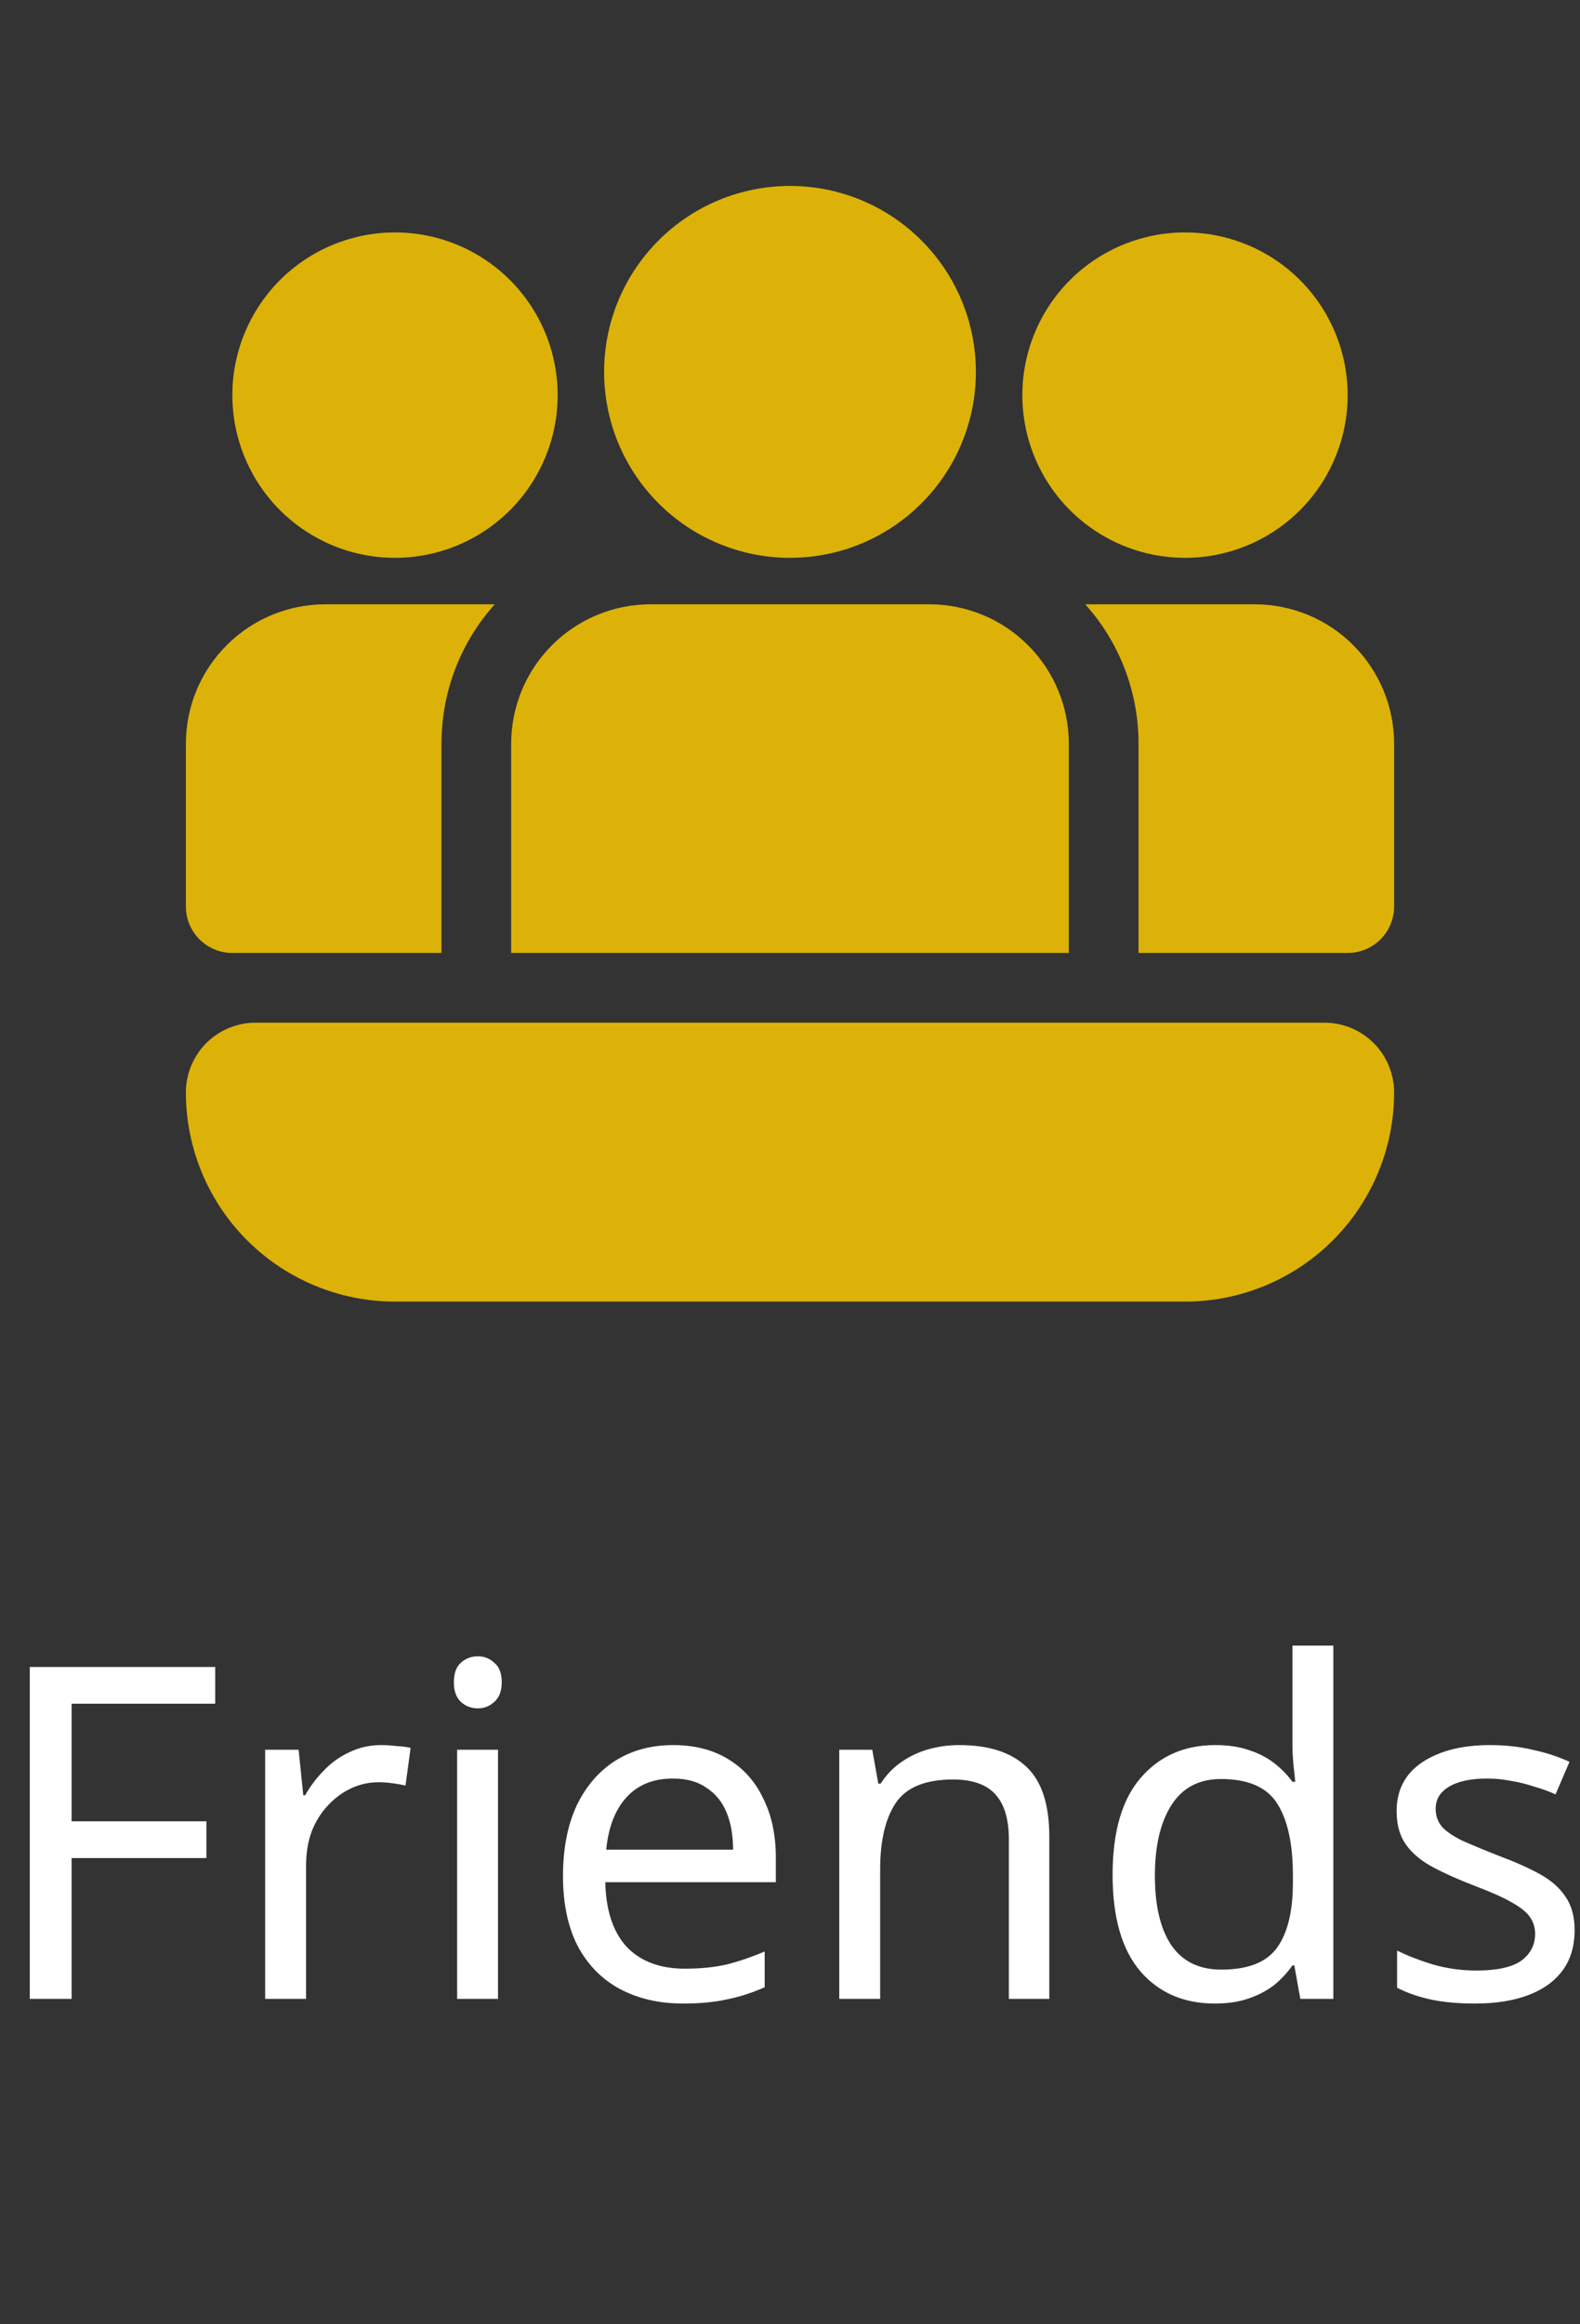 <svg width="34" height="50" viewBox="0 0 34 50" fill="none" xmlns="http://www.w3.org/2000/svg">
<rect x="0" y="0" width="34" height="50" fill="#333333" stroke="none"/>
<path d="M13 8C13 6.939 13.421 5.922 14.172 5.172C14.922 4.421 15.939 4 17 4C18.061 4 19.078 4.421 19.828 5.172C20.579 5.922 21 6.939 21 8C21 9.061 20.579 10.078 19.828 10.828C19.078 11.579 18.061 12 17 12C15.939 12 14.922 11.579 14.172 10.828C13.421 10.078 13 9.061 13 8ZM9.5 16C9.5 14.848 9.933 13.796 10.646 13H7C6.204 13 5.441 13.316 4.879 13.879C4.316 14.441 4 15.204 4 16V19.5C4 19.765 4.105 20.02 4.293 20.207C4.48 20.395 4.735 20.5 5 20.5H9.5V16ZM24.5 16C24.502 14.893 24.094 13.824 23.354 13H27C27.796 13 28.559 13.316 29.121 13.879C29.684 14.441 30 15.204 30 16V19.5C30 19.765 29.895 20.02 29.707 20.207C29.52 20.395 29.265 20.5 29 20.5H24.5V16ZM4 23.5C4 23.102 4.158 22.721 4.439 22.439C4.721 22.158 5.102 22 5.5 22H28.5C28.898 22 29.279 22.158 29.561 22.439C29.842 22.721 30 23.102 30 23.5C30 24.694 29.526 25.838 28.682 26.682C27.838 27.526 26.694 28 25.5 28H8.5C7.307 28 6.162 27.526 5.318 26.682C4.474 25.838 4 24.694 4 23.5ZM5 8.5C5 7.572 5.369 6.681 6.025 6.025C6.681 5.369 7.572 5 8.5 5C9.428 5 10.319 5.369 10.975 6.025C11.631 6.681 12 7.572 12 8.5C12 9.428 11.631 10.319 10.975 10.975C10.319 11.631 9.428 12 8.5 12C7.572 12 6.681 11.631 6.025 10.975C5.369 10.319 5 9.428 5 8.5ZM22 8.5C22 7.572 22.369 6.681 23.025 6.025C23.681 5.369 24.572 5 25.5 5C26.428 5 27.319 5.369 27.975 6.025C28.631 6.681 29 7.572 29 8.5C29 9.428 28.631 10.319 27.975 10.975C27.319 11.631 26.428 12 25.5 12C24.572 12 23.681 11.631 23.025 10.975C22.369 10.319 22 9.428 22 8.5ZM11 16C11 15.204 11.316 14.441 11.879 13.879C12.441 13.316 13.204 13 14 13H20C20.796 13 21.559 13.316 22.121 13.879C22.684 14.441 23 15.204 23 16V20.5H11V16Z" fill="#DCB209"/>
<path d="M1.541 43H0.641V35.86H4.631V36.65H1.541V39.18H4.441V39.97H1.541V43ZM8.206 37.54C8.306 37.54 8.413 37.547 8.526 37.56C8.646 37.567 8.75 37.58 8.836 37.6L8.726 38.41C8.64 38.39 8.543 38.373 8.436 38.36C8.336 38.347 8.24 38.34 8.146 38.34C7.94 38.34 7.743 38.383 7.556 38.47C7.37 38.557 7.203 38.68 7.056 38.84C6.91 38.993 6.793 39.18 6.706 39.4C6.626 39.62 6.586 39.867 6.586 40.14V43H5.706V37.64H6.426L6.526 38.62H6.566C6.68 38.42 6.816 38.24 6.976 38.08C7.136 37.913 7.32 37.783 7.526 37.69C7.733 37.59 7.96 37.54 8.206 37.54ZM10.717 37.64V43H9.837V37.64H10.717ZM10.287 35.63C10.421 35.63 10.537 35.677 10.637 35.77C10.744 35.857 10.797 35.997 10.797 36.19C10.797 36.377 10.744 36.517 10.637 36.61C10.537 36.703 10.421 36.75 10.287 36.75C10.141 36.75 10.017 36.703 9.917 36.61C9.817 36.517 9.767 36.377 9.767 36.19C9.767 35.997 9.817 35.857 9.917 35.77C10.017 35.677 10.141 35.63 10.287 35.63ZM14.485 37.54C14.945 37.54 15.339 37.64 15.665 37.84C15.999 38.04 16.252 38.323 16.425 38.69C16.605 39.05 16.695 39.473 16.695 39.96V40.49H13.025C13.039 41.097 13.192 41.56 13.485 41.88C13.785 42.193 14.202 42.35 14.735 42.35C15.075 42.35 15.375 42.32 15.635 42.26C15.902 42.193 16.175 42.1 16.455 41.98V42.75C16.182 42.87 15.912 42.957 15.645 43.01C15.379 43.07 15.062 43.1 14.695 43.1C14.189 43.1 13.739 42.997 13.345 42.79C12.959 42.583 12.655 42.277 12.435 41.87C12.222 41.457 12.115 40.953 12.115 40.36C12.115 39.773 12.212 39.27 12.405 38.85C12.605 38.43 12.882 38.107 13.235 37.88C13.595 37.653 14.012 37.54 14.485 37.54ZM14.475 38.26C14.055 38.26 13.722 38.397 13.475 38.67C13.235 38.937 13.092 39.31 13.045 39.79H15.775C15.775 39.483 15.729 39.217 15.635 38.99C15.542 38.763 15.399 38.587 15.205 38.46C15.019 38.327 14.775 38.26 14.475 38.26ZM20.64 37.54C21.28 37.54 21.763 37.697 22.09 38.01C22.417 38.317 22.58 38.817 22.58 39.51V43H21.71V39.57C21.71 39.137 21.613 38.813 21.42 38.6C21.227 38.387 20.923 38.28 20.51 38.28C19.917 38.28 19.507 38.447 19.28 38.78C19.053 39.113 18.94 39.593 18.94 40.22V43H18.06V37.64H18.77L18.9 38.37H18.95C19.07 38.183 19.217 38.03 19.39 37.91C19.57 37.783 19.767 37.69 19.98 37.63C20.193 37.57 20.413 37.54 20.64 37.54ZM26.142 43.1C25.475 43.1 24.942 42.87 24.542 42.41C24.142 41.943 23.942 41.25 23.942 40.33C23.942 39.41 24.142 38.717 24.542 38.25C24.948 37.777 25.485 37.54 26.152 37.54C26.432 37.54 26.675 37.577 26.882 37.65C27.088 37.717 27.268 37.81 27.422 37.93C27.575 38.05 27.705 38.183 27.812 38.33H27.872C27.865 38.243 27.852 38.117 27.832 37.95C27.818 37.777 27.812 37.64 27.812 37.54V35.4H28.692V43H27.982L27.852 42.28H27.812C27.705 42.433 27.575 42.573 27.422 42.7C27.268 42.82 27.085 42.917 26.872 42.99C26.665 43.063 26.422 43.1 26.142 43.1ZM26.282 42.37C26.848 42.37 27.245 42.217 27.472 41.91C27.705 41.597 27.822 41.127 27.822 40.5V40.34C27.822 39.673 27.712 39.163 27.492 38.81C27.272 38.45 26.865 38.27 26.272 38.27C25.798 38.27 25.442 38.46 25.202 38.84C24.968 39.213 24.852 39.717 24.852 40.35C24.852 40.99 24.968 41.487 25.202 41.84C25.442 42.193 25.802 42.37 26.282 42.37ZM33.884 41.52C33.884 41.867 33.797 42.157 33.624 42.39C33.451 42.623 33.204 42.8 32.884 42.92C32.564 43.04 32.184 43.1 31.744 43.1C31.371 43.1 31.047 43.07 30.774 43.01C30.507 42.95 30.271 42.867 30.064 42.76V41.96C30.277 42.067 30.534 42.167 30.834 42.26C31.141 42.347 31.451 42.39 31.764 42.39C32.211 42.39 32.534 42.32 32.734 42.18C32.934 42.033 33.034 41.84 33.034 41.6C33.034 41.467 32.997 41.347 32.924 41.24C32.851 41.133 32.717 41.027 32.524 40.92C32.337 40.813 32.067 40.693 31.714 40.56C31.367 40.427 31.071 40.293 30.824 40.16C30.577 40.027 30.387 39.867 30.254 39.68C30.121 39.493 30.054 39.253 30.054 38.96C30.054 38.507 30.237 38.157 30.604 37.91C30.977 37.663 31.464 37.54 32.064 37.54C32.391 37.54 32.694 37.573 32.974 37.64C33.261 37.7 33.527 37.787 33.774 37.9L33.474 38.6C33.327 38.533 33.171 38.477 33.004 38.43C32.844 38.377 32.681 38.337 32.514 38.31C32.347 38.277 32.177 38.26 32.004 38.26C31.644 38.26 31.367 38.32 31.174 38.44C30.987 38.553 30.894 38.71 30.894 38.91C30.894 39.057 30.937 39.183 31.024 39.29C31.111 39.39 31.254 39.49 31.454 39.59C31.661 39.683 31.934 39.797 32.274 39.93C32.614 40.057 32.904 40.187 33.144 40.32C33.384 40.453 33.567 40.617 33.694 40.81C33.821 40.997 33.884 41.233 33.884 41.52Z" fill="white"/>
</svg>
